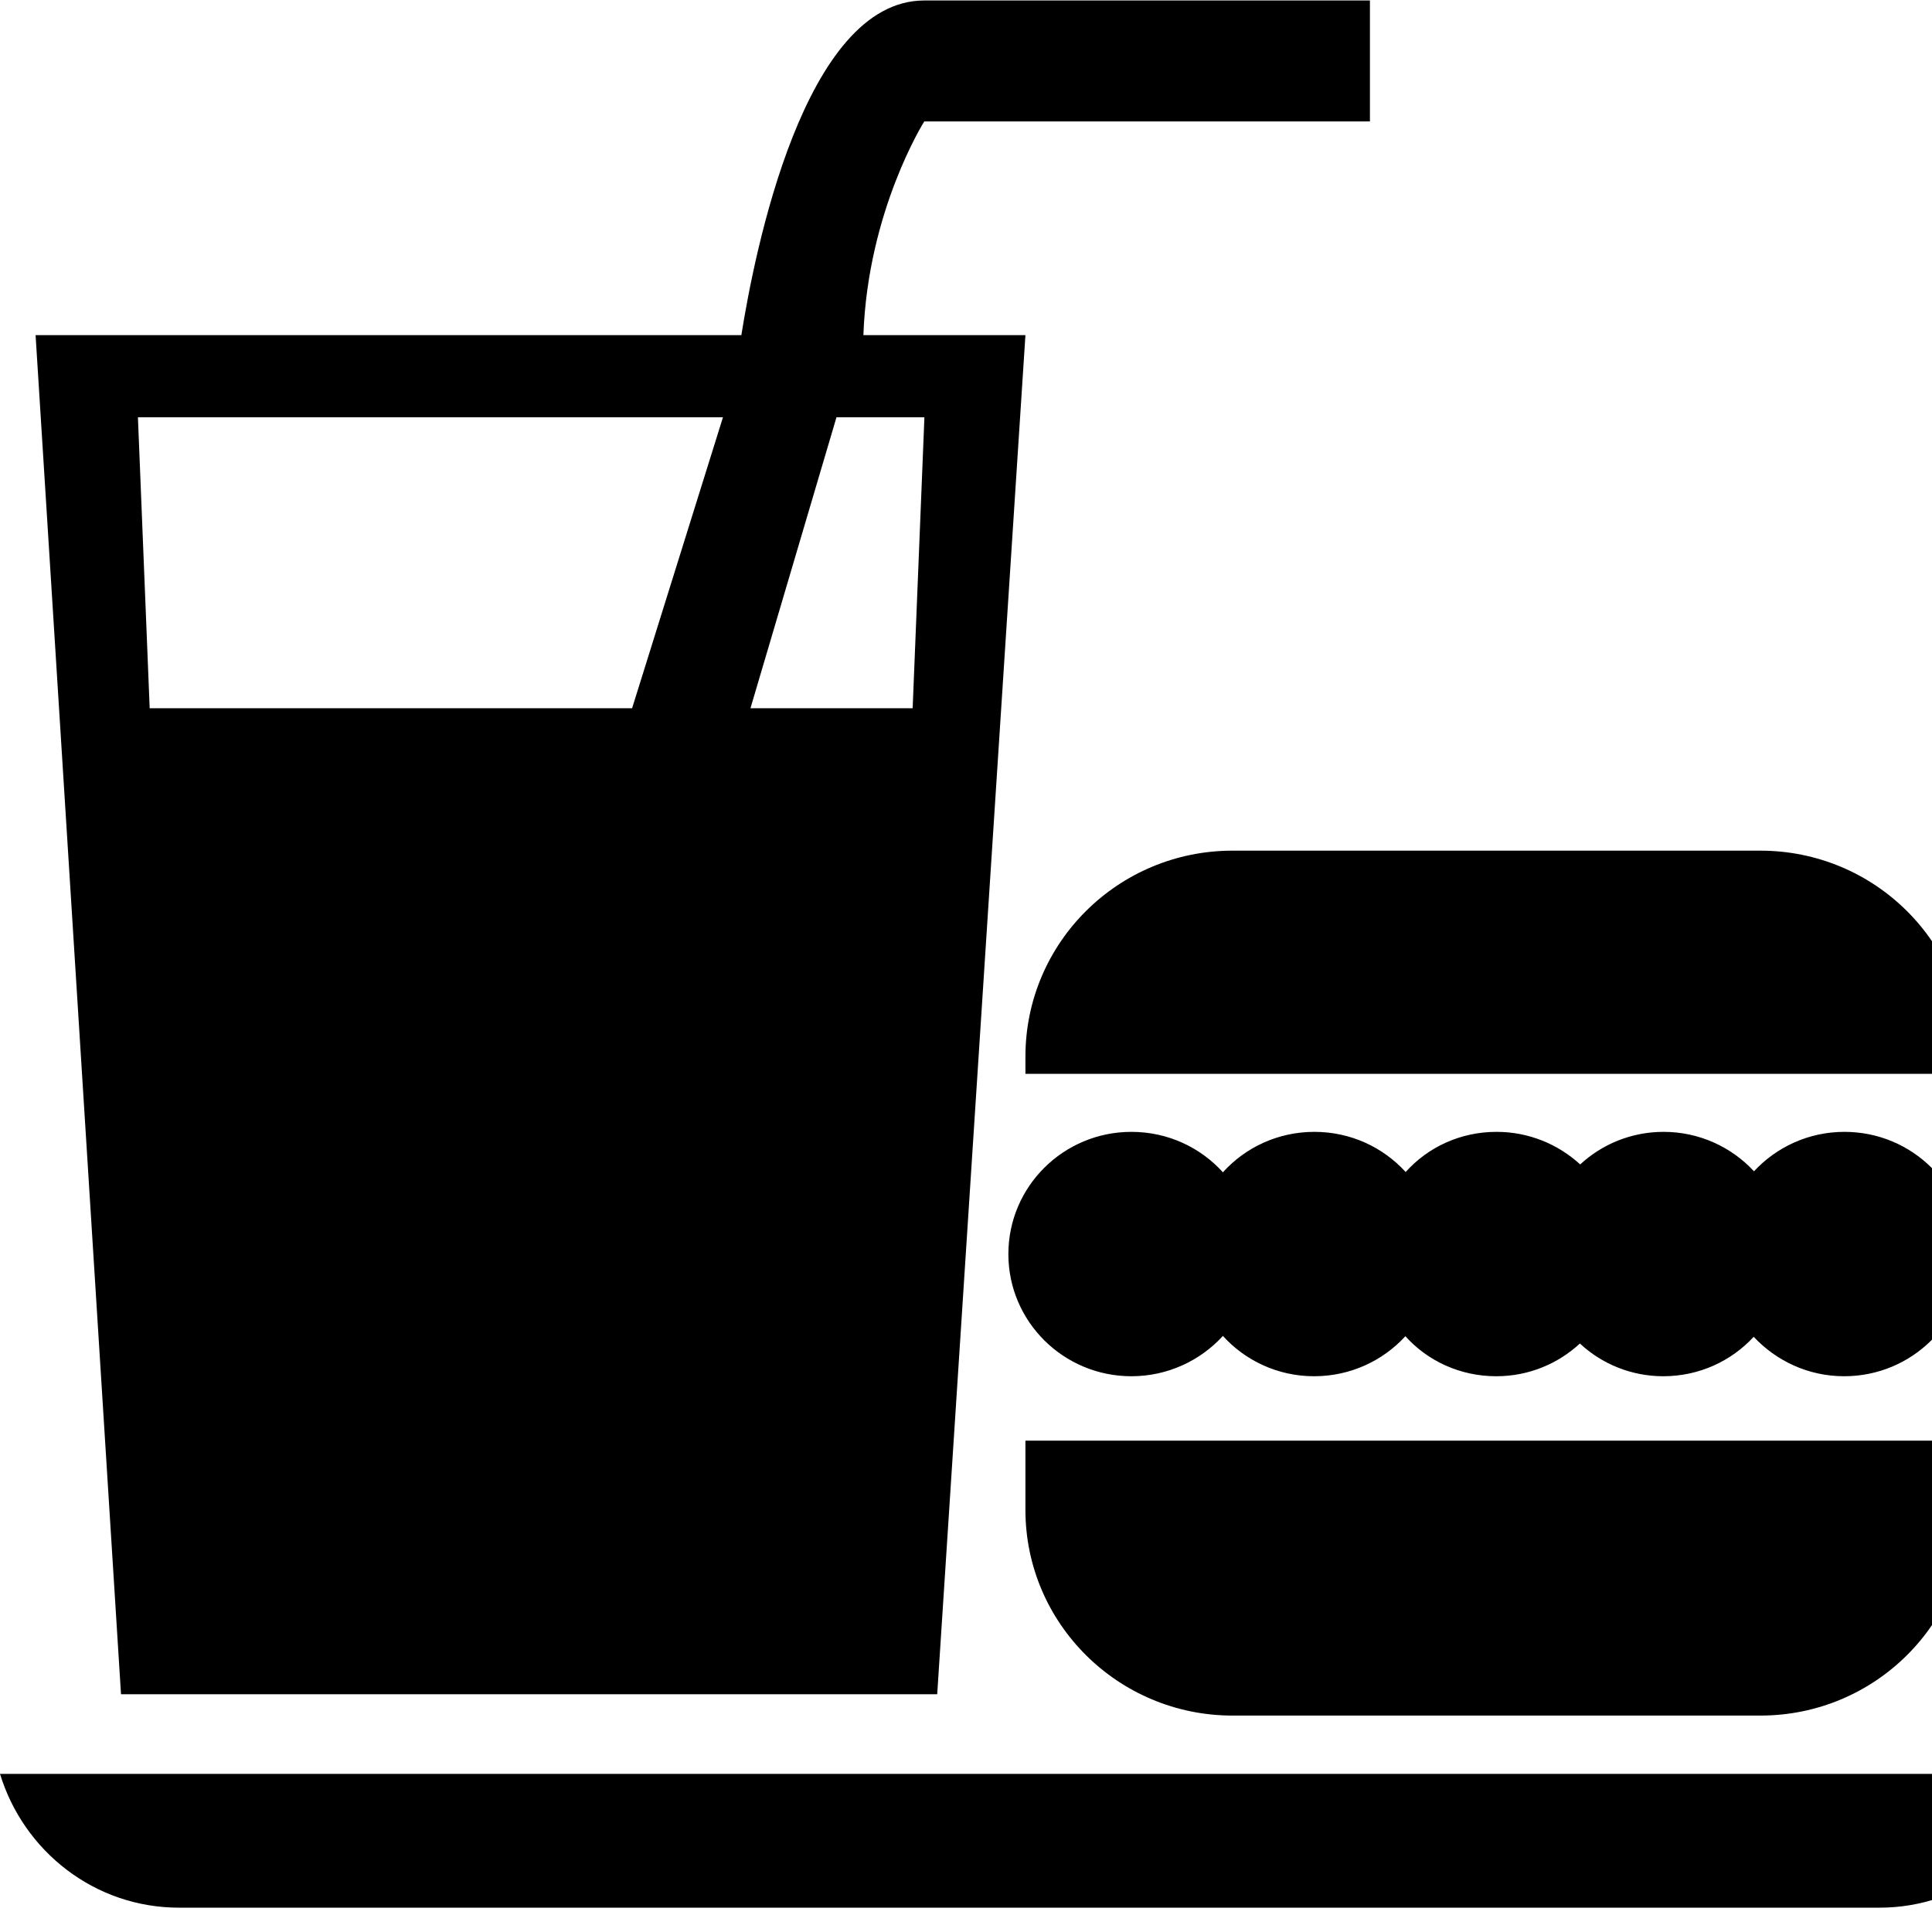 <svg class="m-three-svg-3" viewBox="0 0 1024 1024" version="1.1" xmlns="http://www.w3.org/2000/svg" xmlns:xlink="http://www.w3.org/1999/xlink" width="40" height="40">
							<path d="M726.093 64.359 726.093 0.252 489.881 0.252C426.133 0.252 399.869 134.041 392.933 177.631L18.86 177.631 64.138 897.989 496.739 897.989 543.498 177.631 457.617 177.631C459.955 111.666 489.881 64.359 489.881 64.359L726.093 64.359 726.093 64.359ZM335.03 375.374 79.335 375.374 73.1 221.144 383.192 221.144 335.03 375.374 335.03 375.374ZM483.724 375.374 397.765 375.374 443.356 221.144 489.959 221.144 483.724 375.374 483.724 375.374Z"></path>
							<path d="M933.003 450.862 653.305 450.862C592.673 450.862 543.498 499.64 543.498 560.031L543.498 569.167 1042.809 569.167 1042.809 560.031C1042.809 499.717 993.712 450.862 933.003 450.862L933.003 450.862Z"></path>
							<path d="M543.498 800.279C543.498 860.438 592.673 909.293 653.305 909.293L933.003 909.293C993.712 909.293 1042.809 860.438 1042.809 800.279L1042.809 763.58 543.498 763.58 543.498 800.279 543.498 800.279Z"></path>
							<path d="M977.58 599.905C958.642 599.905 941.575 607.957 929.652 620.809 917.806 608.034 900.739 599.905 881.723 599.905 864.656 599.905 849.07 606.486 837.536 617.17 825.846 606.486 810.338 599.905 793.193 599.905 774.021 599.905 756.798 608.034 745.031 621.196 733.029 608.034 715.806 599.905 696.635 599.905 677.463 599.905 660.085 608.112 648.161 621.351 636.237 608.112 618.859 599.905 599.687 599.905 563.683 599.905 534.458 628.861 534.458 664.709 534.458 700.479 563.683 729.436 599.687 729.436 618.859 729.436 636.237 721.152 648.161 708.067 660.007 721.152 677.308 729.436 696.479 729.436 715.65 729.436 732.873 721.306 744.875 708.222 756.642 721.306 773.865 729.436 793.037 729.436 810.26 729.436 825.69 722.855 837.38 712.093 848.914 722.855 864.578 729.436 881.568 729.436 900.583 729.436 917.65 721.384 929.496 708.531 941.419 721.306 958.487 729.436 977.424 729.436 1013.507 729.436 1042.653 700.479 1042.653 664.709 1042.809 628.861 1013.662 599.905 977.58 599.905L977.58 599.905Z"></path>
							<path d="M0 940.186C12.547 981.298 50.266 1011.106 94.843 1011.106L996.206 1011.106C1040.627 1011.106 1078.424 981.298 1091.049 940.186L0 940.186 0 940.186Z"></path>
						</svg>
